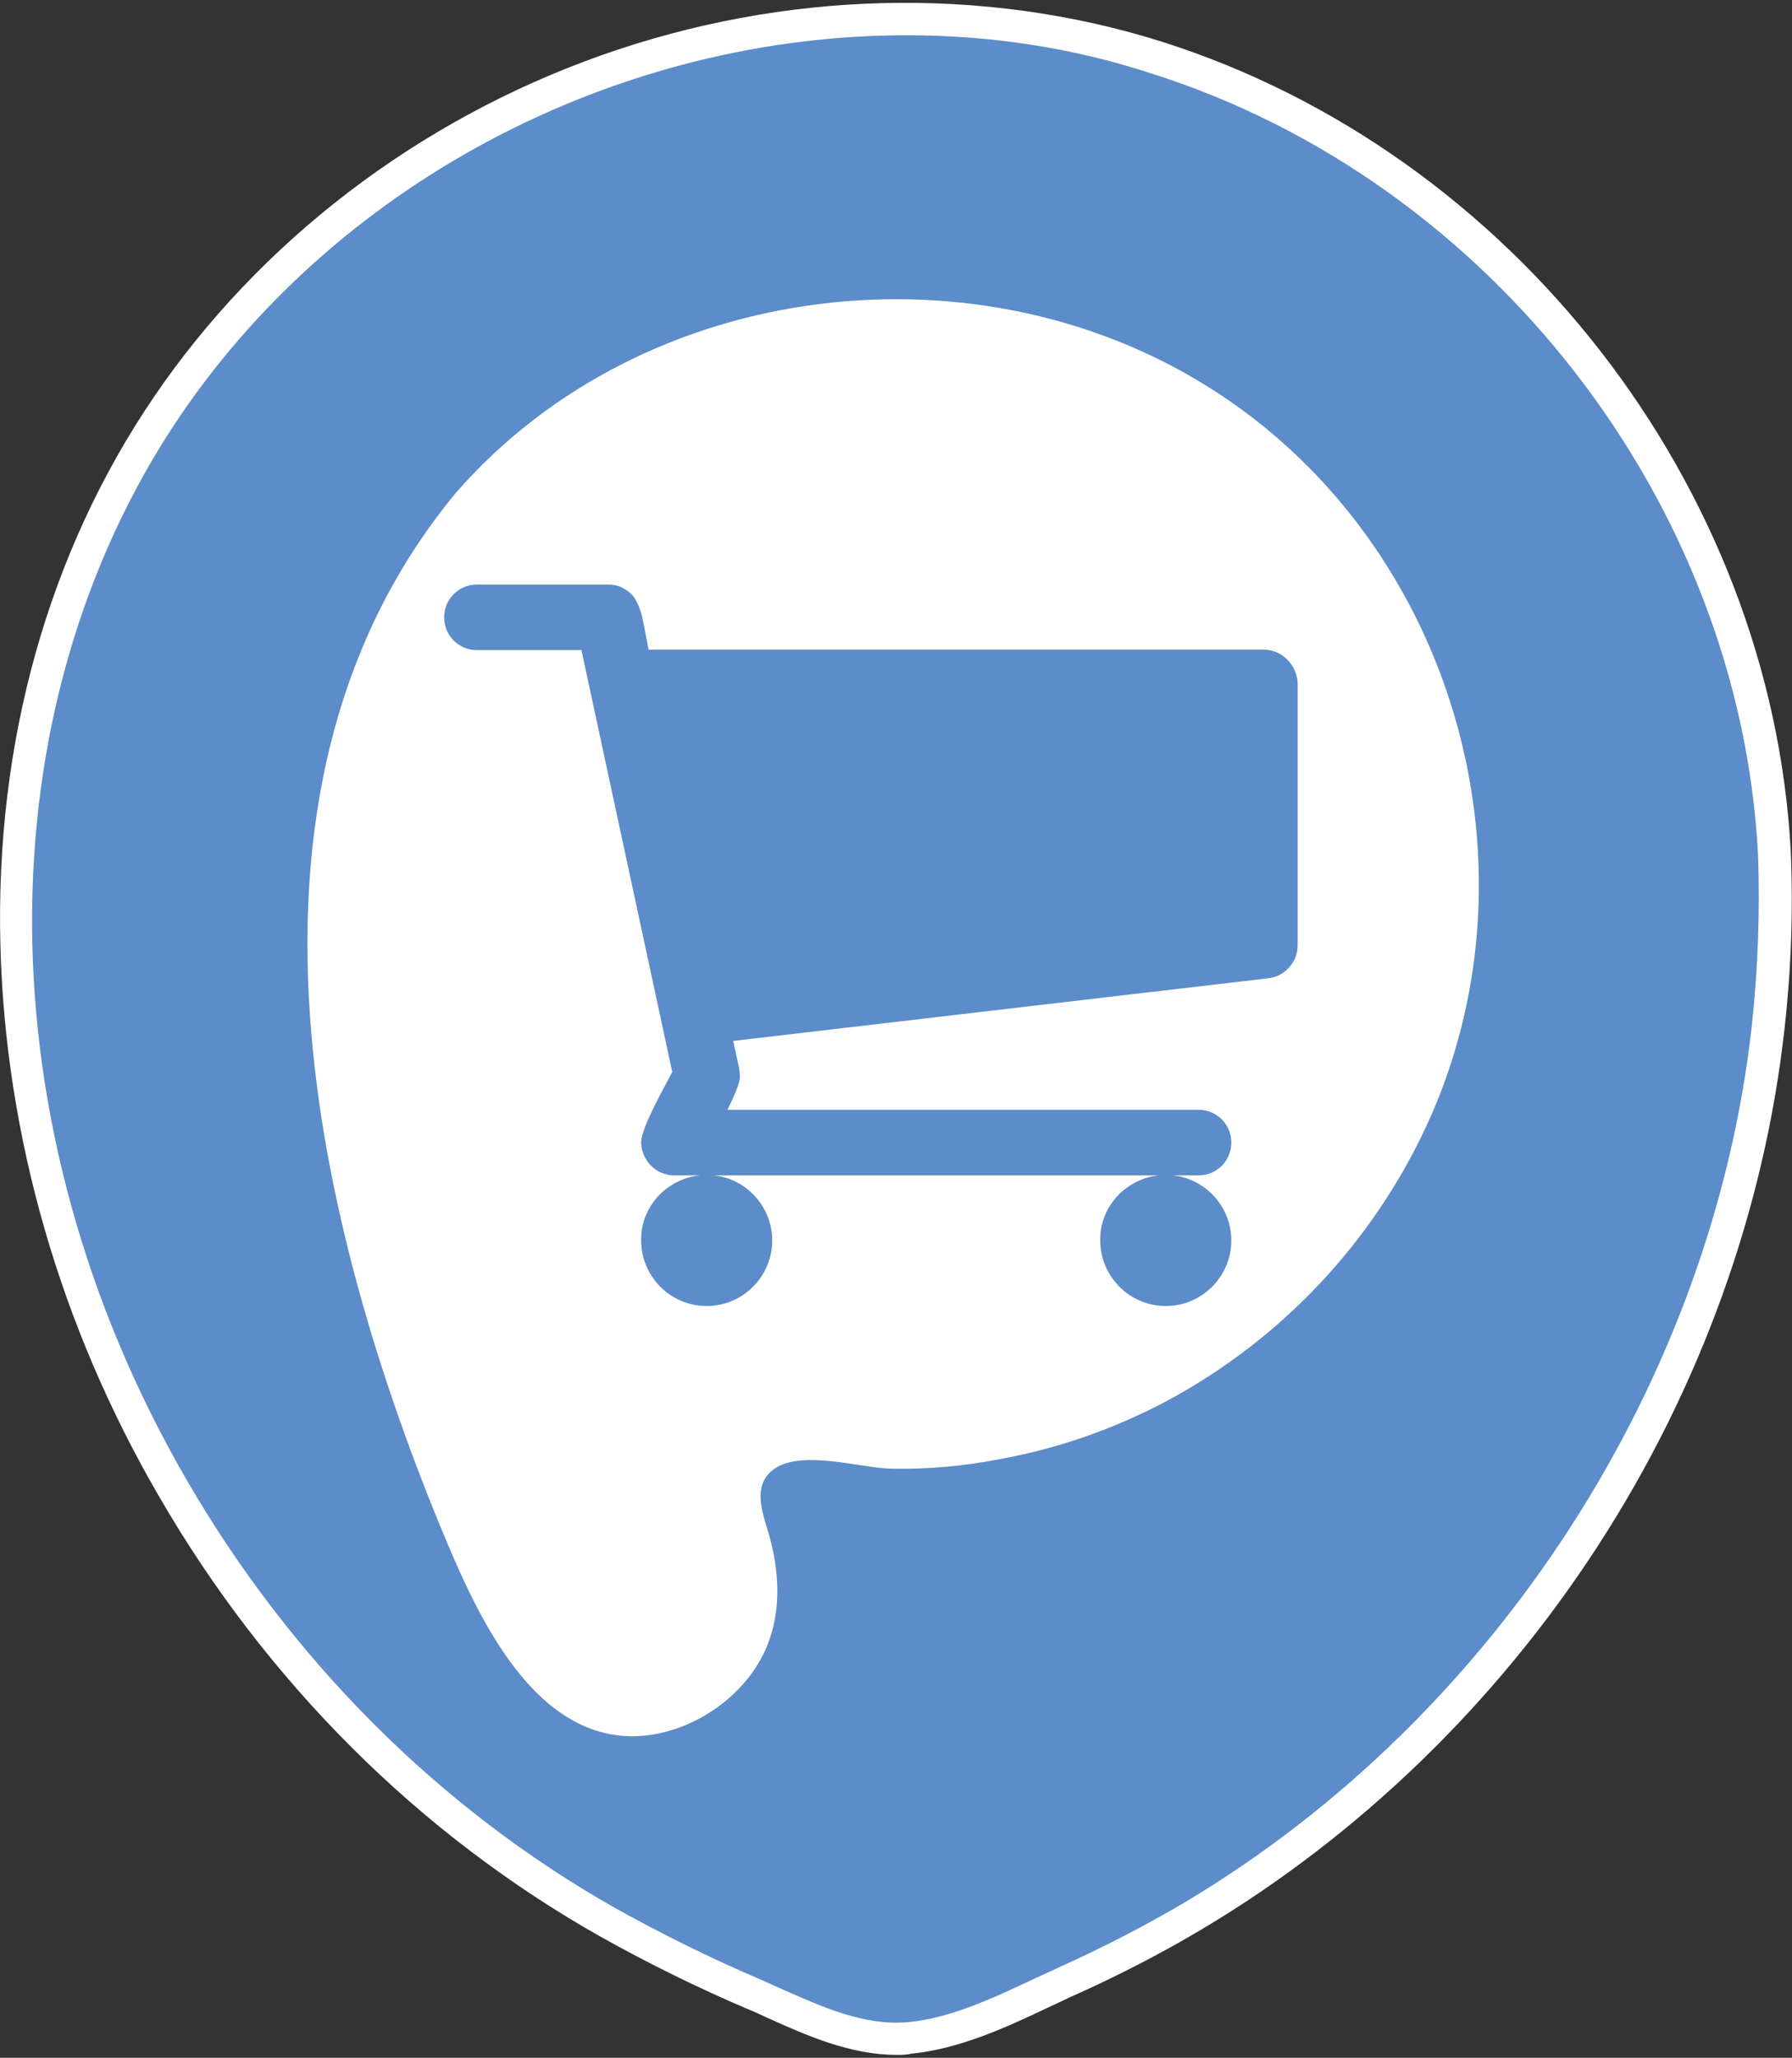 <?xml version="1.0" encoding="utf-8"?>
<!-- Generator: Adobe Illustrator 24.0.0, SVG Export Plug-In . SVG Version: 6.00 Build 0)  -->
<svg version="1.1" id="Capa_1" xmlns="http://www.w3.org/2000/svg" xmlns:xlink="http://www.w3.org/1999/xlink" x="0px" y="0px"
	 viewBox="0 0 432.1 496" style="enable-background:new 0 0 432.1 496;" xml:space="preserve">
<rect x="0" y="0" width="432.1" height="496" fill="#333333" stroke="none"/>
<style type="text/css">
	.st0{fill:#5C8CC9;}
	.st1{fill:#FFFFFF;}
	.st2{fill:#929292;}
	.st3{fill:#D32F2F;}
	.st4{fill:#4CAF50;}
</style>
<g>
	<g>
		<g>
			<g>
				<path class="st0" d="M427.9,205.5C423.3,118.7,361.6,40,278.8,13.8c-87.5-27.6-187,8.4-238.4,84.1
					c-52.8,77.8-44.5,182,1.3,260.8c25,43.2,61.5,80.1,105,104.8c11.4,6.4,23.2,12.2,35.3,17.3c11.8,5.1,24.4,11.8,37.6,10.5
					c12.7-1.2,25.5-8.1,36.9-13.3c10.8-4.8,21.4-10.2,31.6-16.3c75.9-45.3,128.7-126.2,138.4-214.1
					C428,233.7,428.5,219.5,427.9,205.5z"/>
				<path class="st1" d="M216.2,495.3c-11.2,0-21.8-4.7-31.3-9c-1.5-0.7-3-1.4-4.5-2c-12-5.1-24-11-35.6-17.5
					C101,442.1,64.2,405.4,38.3,360.6C14.5,319.7,1.3,273.8,0.1,228c-1.3-49,11.5-94.8,37-132.3C62.6,58.2,100.8,29,144.8,13.4
					C189-2.3,237-3.5,280,10c84.7,26.8,147.1,107.1,151.8,195.2l0,0c0.6,14.3,0.1,28.6-1.5,42.7c-4.8,43.6-20.4,86.8-45,124.7
					c-24.5,37.8-57.4,69.7-95.3,92.3c-9.9,5.9-20.7,11.5-32,16.5c-1.6,0.8-3.4,1.6-5.1,2.4c-10.1,4.8-21.6,10.1-33.1,11.2
					C218.6,495.3,217.4,495.3,216.2,495.3z M218.6,8.5C150.6,8.5,82.9,42.4,43.6,100c-48.3,71.1-47.8,171.9,1.4,256.7
					c25.2,43.5,61,79.3,103.5,103.3c11.3,6.3,23.1,12.1,34.8,17.1c1.6,0.7,3.1,1.4,4.7,2.1c10.1,4.5,20.5,9.2,31,8.2
					c10.1-0.9,20.5-5.8,30.5-10.5c1.8-0.8,3.5-1.6,5.2-2.4c11.1-5,21.6-10.4,31.2-16.1c74.7-44.6,127-125.5,136.5-211.1
					c1.5-13.7,2-27.7,1.5-41.5c-4.5-84.9-64.7-162.3-146.3-188.1C258.4,11.4,238.5,8.5,218.6,8.5z"/>
			</g>
			<path class="st1" d="M110,118.7c45.4-51.9,127.1-61.4,184.2-23.6c56,37,77.7,111.9,51.1,173.3c-12.6,28.8-34.2,52.6-61.6,68
				c-13.3,7.4-27.7,12.6-42.6,15.3c-8.7,1.7-17.6,2.5-26.4,2.3c-7.4-0.2-21.6-4.7-28.2,0.2c-5.6,4.2-2.2,11.4-0.8,16.7
				c2.1,8,2.6,16.5-0.2,24.4c-4.6,13.3-19.2,23.3-33.3,23.2c-25-0.3-38.2-31.7-46.2-51C74.5,290.7,52.1,188.5,110,118.7z"/>
		</g>
	</g>
	<path class="st0" d="M265.3,299c0,8.7,7.1,15.8,15.8,15.8c8.7,0,15.8-7.1,15.8-15.8c0-8.7-7.1-15.8-15.8-15.8
		c-4.2,0-8.2,1.7-11.2,4.6C266.9,290.8,265.2,294.8,265.3,299z"/>
	<path class="st0" d="M310.4,159c-1.4-1.5-3.5-2.4-5.6-2.4H156.4c-0.1-0.6-0.3-1.6-0.6-3.1c-0.3-1.5-0.5-2.7-0.7-3.6
		c-0.2-1.1-0.5-2.2-0.9-3.3c-0.4-1.1-0.9-2.1-1.6-3c-0.7-0.8-1.5-1.4-2.5-1.9c-1.1-0.6-2.3-0.8-3.5-0.8H115c-4.4,0-7.9,3.5-7.9,7.9
		s3.5,7.9,7.9,7.9h25.2l21.9,101.7c-0.2,0.3-1,1.9-2.5,4.7c-1.5,2.8-2.7,5.3-3.6,7.4c-0.9,2.1-1.4,3.8-1.4,4.9
		c0.1,4.3,3.6,7.9,7.9,7.9H289c4.4,0,7.9-3.5,7.9-7.9s-3.5-7.9-7.9-7.9H175.4c2-4,3-6.6,3-7.9c0-0.9-0.1-1.8-0.3-2.7
		c-0.2-1-0.5-2.1-0.7-3.3c-0.3-1.2-0.5-2.1-0.6-2.7l129-15.1c2-0.2,3.8-1.2,5.1-2.7c1.3-1.4,2-3.3,2-5.3v-63.3
		C312.8,162.5,311.9,160.5,310.4,159z"/>
	<path class="st0" d="M154.6,299c0,8.7,7.1,15.8,15.8,15.8c8.7,0,15.8-7.1,15.8-15.8c0-8.7-7.1-15.8-15.8-15.8
		c-4.2,0-8.2,1.7-11.2,4.6C156.2,290.8,154.5,294.8,154.6,299z"/>
</g>
</svg>
